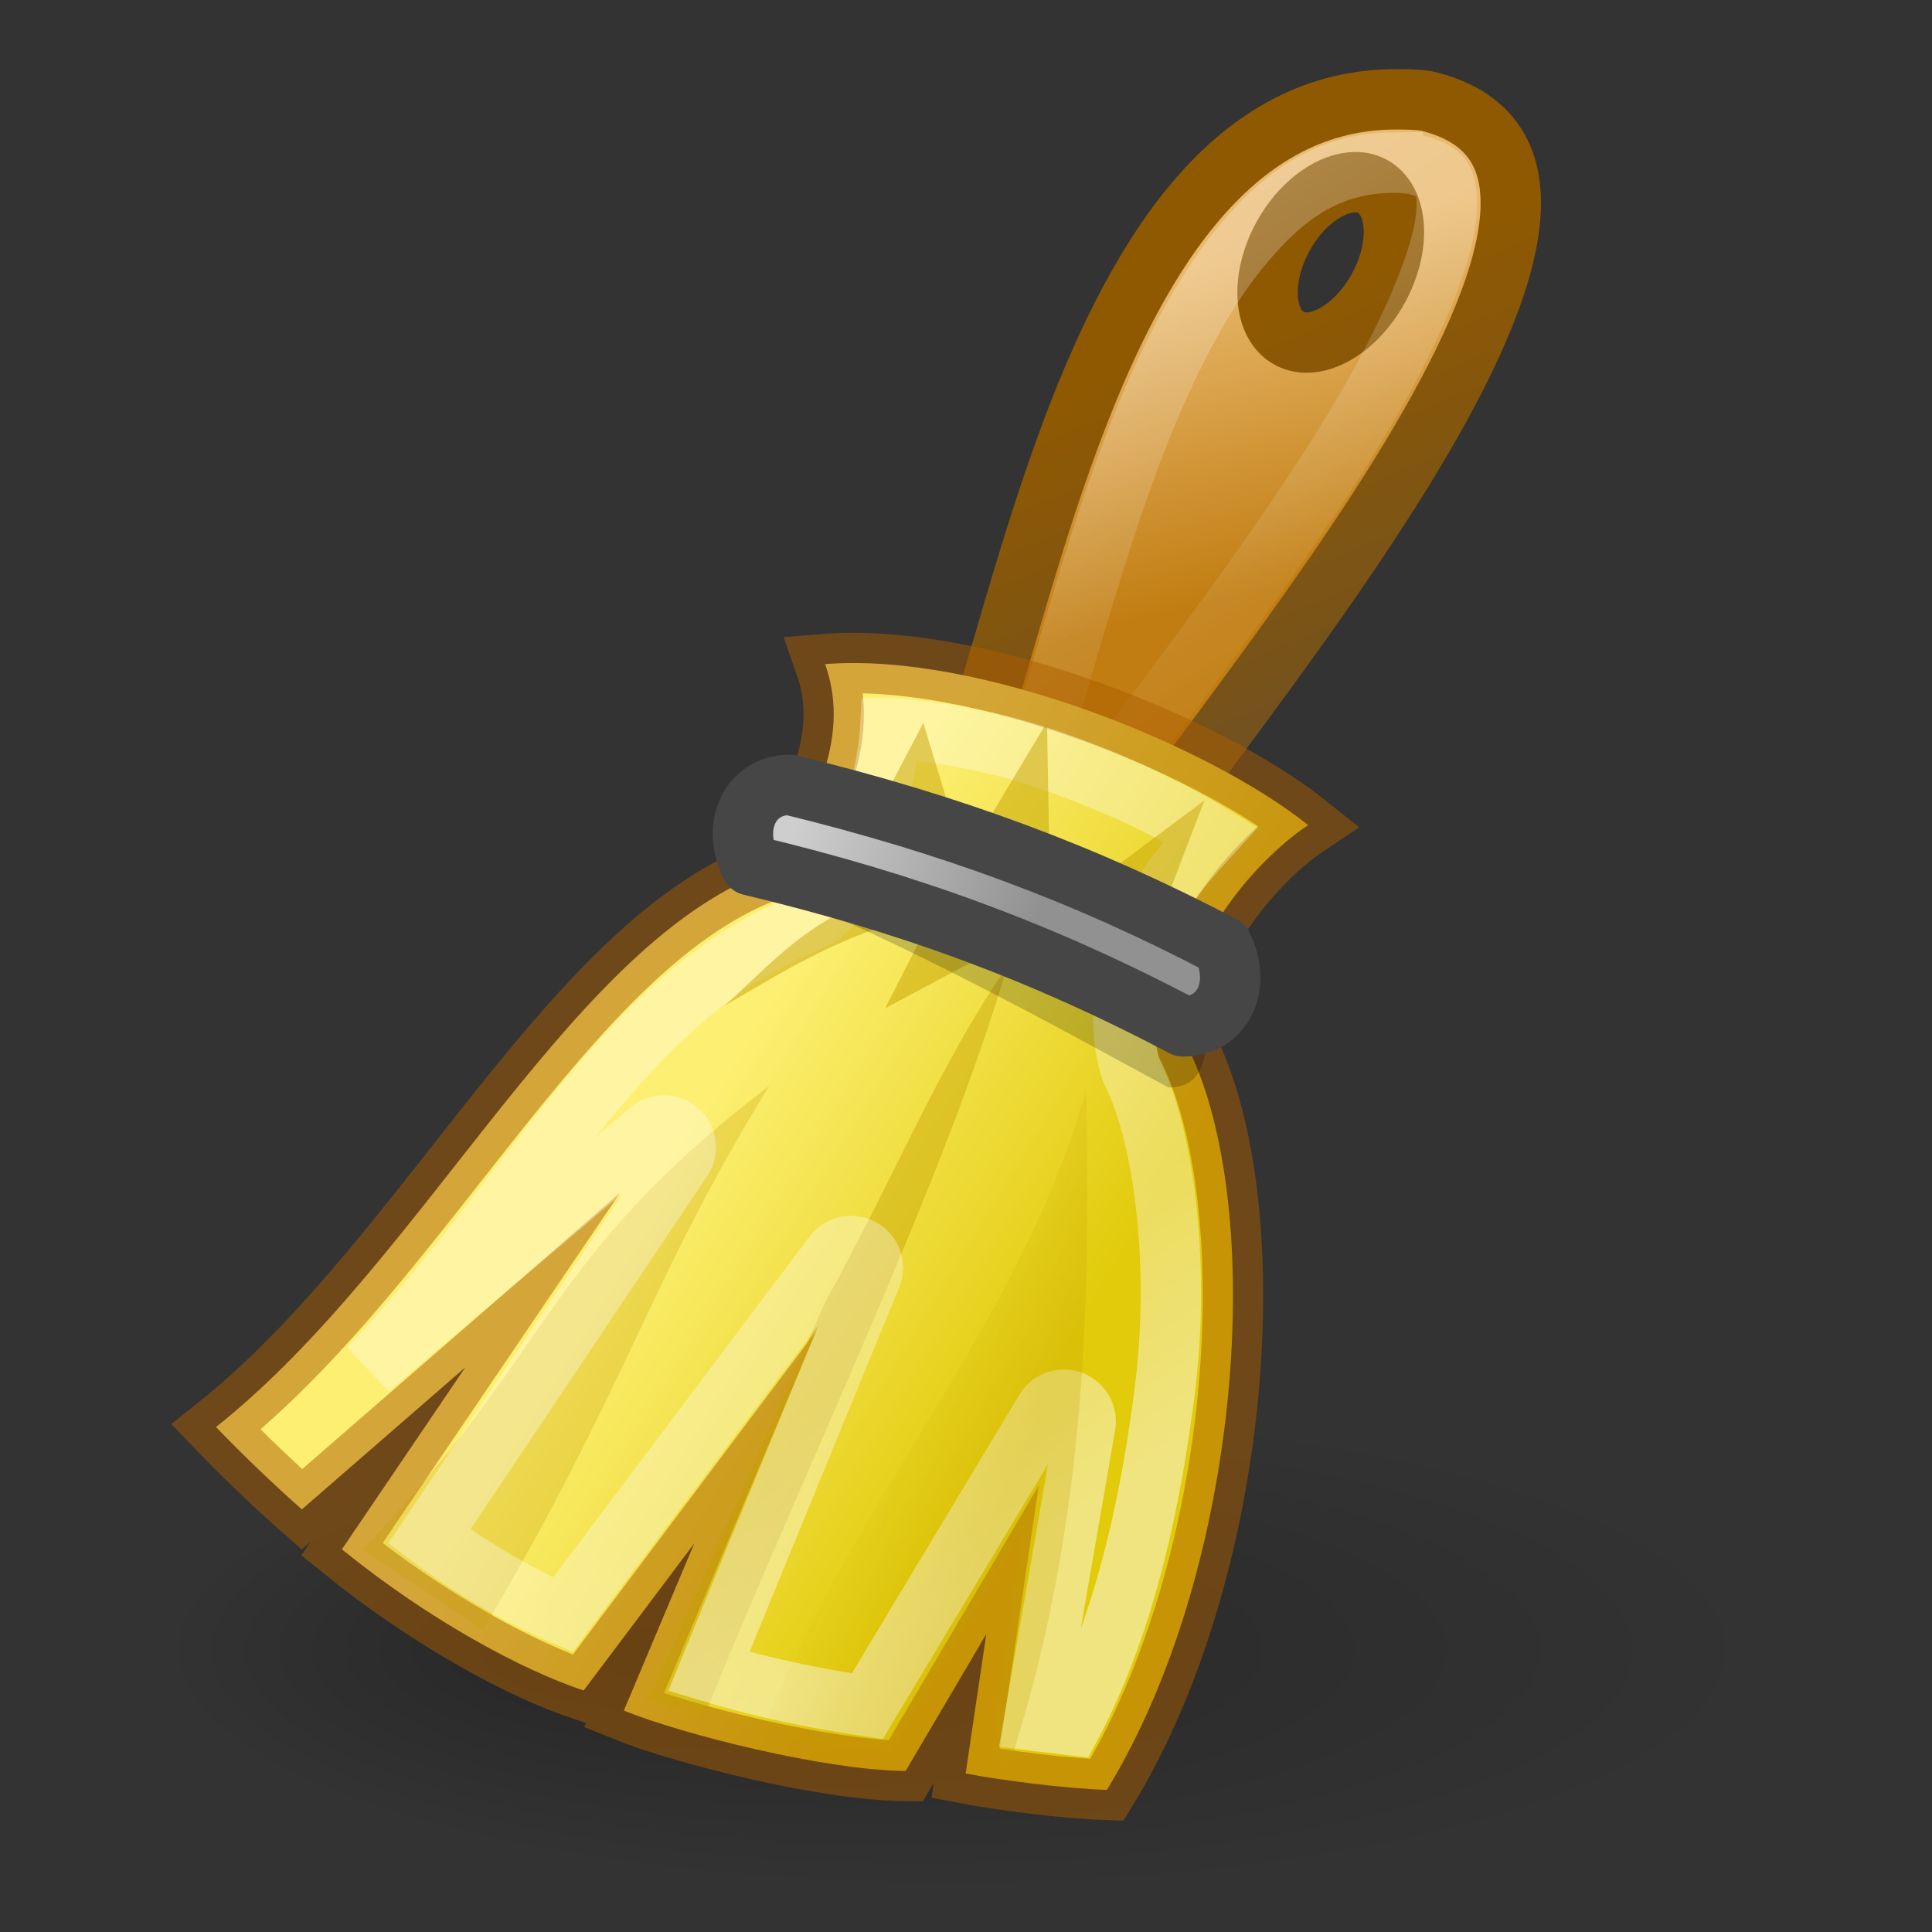 <?xml version="1.0" encoding="UTF-8" standalone="no"?>
<svg
   xmlns:dc="http://purl.org/dc/elements/1.1/"
   xmlns:cc="http://creativecommons.org/ns#"
   xmlns:rdf="http://www.w3.org/1999/02/22-rdf-syntax-ns#"
   xmlns:svg="http://www.w3.org/2000/svg"
   xmlns="http://www.w3.org/2000/svg"
   xmlns:xlink="http://www.w3.org/1999/xlink"
   id="svg2437"
   height="32"
   width="32"
   version="1.1">
  <rect width="100%" height="100%" fill="#333333" stroke="none"/>
  <defs
     id="defs2439">
    <linearGradient
       id="linearGradient6019">
      <stop
         offset="0"
         style="stop-color:#000000;stop-opacity:1"
         id="stop6021" />
      <stop
         offset="1"
         style="stop-color:#000000;stop-opacity:0"
         id="stop6023" />
    </linearGradient>
    <radialGradient
       gradientTransform="matrix(0.667,0,0,0.2,-9.333,13.533)"
       gradientUnits="userSpaceOnUse"
       xlink:href="#linearGradient6019"
       id="radialGradient6025"
       fy="69"
       fx="28.603"
       r="20"
       cy="69"
       cx="38" />
    <linearGradient
       id="linearGradient5996">
      <stop
         offset="0"
         style="stop-color:#8f5902;stop-opacity:1"
         id="stop5998" />
      <stop
         offset="1"
         style="stop-color:#73521e;stop-opacity:1"
         id="stop6000" />
    </linearGradient>
    <linearGradient
       gradientTransform="matrix(0.667,0,0,0.667,-1.333,0)"
       gradientUnits="userSpaceOnUse"
       xlink:href="#linearGradient5996"
       id="linearGradient6002"
       y2="18"
       x2="34"
       y1="9.241"
       x1="30.325" />
    <linearGradient
       id="linearGradient5958">
      <stop
         offset="0"
         style="stop-color:#c17d11;stop-opacity:1"
         id="stop5960" />
      <stop
         offset="1"
         style="stop-color:#e9b96e;stop-opacity:1"
         id="stop5962" />
    </linearGradient>
    <linearGradient
       gradientTransform="matrix(0.667,0,0,0.667,-1.333,0)"
       gradientUnits="userSpaceOnUse"
       xlink:href="#linearGradient5958"
       id="linearGradient5964"
       y2="8"
       x2="26"
       y1="16"
       x1="28" />
    <linearGradient
       id="linearGradient5984">
      <stop
         offset="0"
         style="stop-color:#ffffff;stop-opacity:1"
         id="stop5986" />
      <stop
         offset="1"
         style="stop-color:#ffffff;stop-opacity:0.134"
         id="stop5988" />
    </linearGradient>
    <linearGradient
       gradientTransform="matrix(0.667,0,0,0.667,-1.333,0)"
       gradientUnits="userSpaceOnUse"
       xlink:href="#linearGradient5984"
       id="linearGradient5994"
       y2="16.686"
       x2="33.447"
       y1="8"
       x1="28" />
    <linearGradient
       id="linearGradient5966">
      <stop
         offset="0"
         style="stop-color:#fdef72;stop-opacity:1"
         id="stop5968" />
      <stop
         offset="1"
         style="stop-color:#e2cb0b;stop-opacity:1"
         id="stop5970" />
    </linearGradient>
    <linearGradient
       gradientTransform="matrix(0.667,0,0,0.667,-1.333,0)"
       gradientUnits="userSpaceOnUse"
       xlink:href="#linearGradient5966"
       id="linearGradient5972"
       y2="30.743"
       x2="30.208"
       y1="25.061"
       x1="20.934" />
    <linearGradient
       id="linearGradient5981">
      <stop
         offset="0"
         style="stop-color:#ffffff;stop-opacity:1"
         id="stop5983" />
      <stop
         offset="1"
         style="stop-color:#ffffff;stop-opacity:0.694"
         id="stop5985" />
    </linearGradient>
    <linearGradient
       gradientTransform="matrix(0.667,0,0,0.667,-1.333,0)"
       gradientUnits="userSpaceOnUse"
       xlink:href="#linearGradient5981"
       id="linearGradient5973"
       y2="37.029"
       x2="18.986"
       y1="41.956"
       x1="22.32" />
    <linearGradient
       id="linearGradient5999">
      <stop
         offset="0"
         style="stop-color:#c4a000;stop-opacity:1"
         id="stop6001" />
      <stop
         offset="1"
         style="stop-color:#c4a000;stop-opacity:0"
         id="stop6003" />
    </linearGradient>
    <linearGradient
       gradientTransform="matrix(0.667,0,0,0.667,-1.333,0)"
       gradientUnits="userSpaceOnUse"
       xlink:href="#linearGradient5999"
       id="linearGradient6005"
       y2="34.728"
       x2="23.489"
       y1="36.218"
       x1="27.355" />
    <linearGradient
       id="linearGradient5974-892">
      <stop
         offset="0"
         style="stop-color:#919191;stop-opacity:1"
         id="stop2473" />
      <stop
         offset="1"
         style="stop-color:#cecece;stop-opacity:1"
         id="stop2475" />
    </linearGradient>
    <linearGradient
       gradientTransform="matrix(0.651,0,0,0.667,-0.916,0)"
       gradientUnits="userSpaceOnUse"
       xlink:href="#linearGradient5974-892"
       id="linearGradient5980-761"
       y2="20.619"
       x2="21.591"
       y1="23.146"
       x1="27.652" />
  </defs>
  <path
     d="m 29.333,27.333 a 13.333,4 0 1 1 -26.667,0 13.333,4 0 1 1 26.667,0 z"
     id="path6017"
     style="opacity:0.25;fill:url(#radialGradient6025);fill-opacity:1;stroke:none;stroke-width:0.816" />
  <path
     d="M 23.062,1.646 C 17.594,1.716 16.798,12.478 15.229,14.417 L 17.896,15.375 C 19.65,12.46 28.4,2.77 23.604,1.667 23.418,1.646 23.239,1.644 23.062,1.646 Z m -0.688,1.375 c 0.129,-0.012 0.245,0.004 0.354,0.062 0.435,0.235 0.482,0.997 0.104,1.688 C 22.455,5.462 21.79,5.839 21.354,5.604 20.919,5.369 20.872,4.608 21.25,3.917 21.534,3.398 21.988,3.058 22.375,3.021 Z"
     id="path5371"
     style="fill:url(#linearGradient5964);fill-opacity:1;fill-rule:evenodd;stroke:url(#linearGradient6002);stroke-width:1px;stroke-linecap:butt;stroke-linejoin:miter;stroke-opacity:1" />
  <path
     d="m 23.068,2.693 c -1.027,0.013 -1.758,0.481 -2.504,1.383 -0.739,0.893 -1.377,2.205 -1.895,3.617 -0.519,1.415 -0.941,2.928 -1.326,4.227 -0.223,0.751 -0.446,1.328 -0.689,1.891 l 0.83,0.297 c 1.15,-1.717 3.261,-4.279 4.838,-6.83 0.87,-1.409 1.487,-2.755 1.613,-3.564 0.064,-0.412 0.008,-0.655 -0.037,-0.732 -0.054,-0.094 -0.141,-0.178 -0.498,-0.27 -0.113,-0.01 -0.219,-0.019 -0.332,-0.018 z"
     id="path5992"
     style="opacity:0.267;fill:none;stroke:url(#linearGradient5994);stroke-width:1px;stroke-linecap:butt;stroke-linejoin:miter;stroke-opacity:1" />
  <path
     d="M 13.667,11 C 14.14,12.335 13.306,13.492 13,14.333 9.539,15.364 7.142,20.802 3.578,23.636 4.023,24.101 4.546,24.599 5,25 L 7.708,22.646 5.663,25.662 C 7.136,26.856 8.667,27.667 9.667,28 L 11.5,25.562 10.333,28.333 c 0.968,0.393 3.324,0.988 4.667,1 L 16.336,27.065 15.994,29.375 c 0.553,0.106 1.625,0.249 2.34,0.271 C 20.575,25.979 21,20 19.667,17.333 c -0.333,-1.333 1,-3 2,-3.667 C 20,12.333 16.196,10.798 13.667,11 Z"
     id="path5367"
     style="fill:url(#linearGradient5972);fill-opacity:1;fill-rule:evenodd;stroke:none;stroke-width:1;stroke-linecap:butt;stroke-linejoin:miter;stroke-miterlimit:20;stroke-dasharray:none;stroke-opacity:1" />
  <path
     d="M 13.667,11 C 14.14,12.335 13.306,13.492 13,14.333 9.539,15.364 7.142,20.802 3.578,23.636 4.023,24.101 4.546,24.599 5,25 L 7.708,22.646 5.663,25.662 C 7.136,26.856 8.667,27.667 9.667,28 L 11.5,25.562 10.333,28.333 c 0.968,0.393 3.324,0.988 4.667,1 L 16.336,27.065 15.994,29.375 c 0.553,0.106 1.625,0.249 2.34,0.271 C 20.575,25.979 21,20 19.667,17.333 c -0.333,-1.333 1,-3 2,-3.667 C 20,12.333 16.196,10.798 13.667,11 Z"
     id="path5367-6"
     style="opacity:0.5;fill:none;fill-opacity:1;fill-rule:evenodd;stroke:#ad5f00;stroke-width:1;stroke-linecap:butt;stroke-linejoin:miter;stroke-miterlimit:20;stroke-dasharray:none;stroke-opacity:1" />
  <path
     d="M 6,25.667 C 9.211,22.326 8.977,20.864 12.744,17.982 10.756,21.2 10.434,22.875 8,27 Z"
     id="path5975"
     style="opacity:0.267;fill:#c4a000;fill-rule:evenodd;stroke:none;stroke-width:1" />
  <path
     d="M 10.767,28.135 13.664,21.575 c 1.11,-1.989 1.906,-3.98 3.019,-5.565 -1.068,3.612 -3.26,8.081 -5.021,12.417 z"
     id="path5979"
     style="opacity:0.416;fill:#c4a000;fill-rule:evenodd;stroke:none;stroke-width:1" />
  <path
     d="m 14.744,12.064 c -0.074,1.222 -0.658,2.229 -0.801,2.621 a 0.361,0.361 0 0 1 -0.002,0 c -0.108,0.294 -0.347,0.524 -0.648,0.617 l 0.031,-0.01 c -1.723,0.706 -2.951,2.073 -4.207,3.68 -0.919,1.177 -1.853,2.475 -3.004,3.691 l 4.654,-3.939 a 0.361,0.361 0 0 1 0.531,0.477 l -4.187,6.246 c 0.683,0.518 1.432,0.959 2.213,1.297 l 4.482,-5.961 a 0.361,0.361 0 0 1 0.623,0.354 l -2.688,6.547 c 0.834,0.251 1.661,0.433 2.625,0.576 l 2.947,-4.904 a 0.361,0.361 0 0 1 0.664,0.248 L 17.129,28.5 l 0.615,0.074 c 0.845,-1.589 1.293,-3.541 1.545,-5.516 0.275,-2.153 -0.029,-4.274 -0.527,-5.271 a 0.361,0.361 0 0 1 -0.006,-0.014 c -0.025,-0.055 -0.048,-0.12 -0.064,-0.191 -3.52e-4,-0.002 -0.002,-0.002 -0.002,-0.004 -0.26,-1.057 0.133,-2.06 0.629,-2.854 0.215,-0.343 0.479,-0.62 0.736,-0.904 -0.687,-0.418 -1.48,-0.803 -2.49,-1.168 -1.012,-0.365 -1.986,-0.539 -2.82,-0.588 z"
     id="path6014"
     style="opacity:0.478;fill:none;stroke:url(#linearGradient5973);stroke-width:1px;stroke-linecap:butt;stroke-linejoin:miter;stroke-opacity:1" />
  <path
     d="m 12.646,28.667 c 1.452,-3.835 4.264,-6.713 5.345,-10.624 0.034,2.441 0.166,6.802 -1.261,11.144 -0.213,0.001 -0.116,-0.074 -0.313,-0.079 l 0.534,-3.816 -2.188,3.703 c -1.461,-0.104 -0.863,0.022 -2.116,-0.328 z"
     id="path5977"
     style="opacity:0.247;fill:url(#linearGradient6005);fill-opacity:1;fill-rule:evenodd;stroke:none;stroke-width:1" />
  <path
     d="m 14.002,15.074 c -0.835,0.411 -1.375,1.018 -1.989,1.576 0.818,-0.472 1.586,-0.966 2.666,-1.326 z"
     id="path5995"
     style="opacity:0.482;fill:#c4a000;fill-rule:evenodd;stroke:none;stroke-width:1" />
  <path
     d="m 15.339,15.374 -0.678,1.326 1.987,-1.059 z"
     id="path5997"
     style="opacity:0.482;fill:#c4a000;fill-rule:evenodd;stroke:none;stroke-width:1" />
  <path
     d="m 15.293,11.974 -0.597,1.138 1.044,0.335 z"
     id="path6007"
     style="opacity:0.482;fill:#c4a000;fill-rule:evenodd;stroke:none;stroke-width:1" />
  <path
     d="m 19.949,13.257 -1.64,1.224 1.044,0.335 z"
     id="path6009"
     style="opacity:0.482;fill:#c4a000;fill-rule:evenodd;stroke:none;stroke-width:1" />
  <path
     d="m 17.342,11.959 -1.009,1.683 1.044,0.335 -0.035,-2.018 z"
     id="path6011"
     style="opacity:0.482;fill:#c4a000;fill-rule:evenodd;stroke:none;stroke-width:1" />
  <path
     d="m 12.645,14.683 c -0.378,-1.977 6.222,1.435 7.358,1.996 -0.004,0.719 0,1.333 -0.651,1.333 -1.712,-0.929 -4.357,-2.403 -6.707,-3.33 z"
     id="path6013"
     style="opacity:0.2;fill:#000000;fill-opacity:1;fill-rule:evenodd;stroke:none;stroke-width:1" />
  <path
     d="M 12.433,14.333 C 12.108,13.667 12.433,13 13.085,13 c 2.661,0.65 4.883,1.471 7.163,2.667 0.326,0.667 0,1.333 -0.651,1.333 -2.356,-1.243 -4.578,-2.05 -7.163,-2.667 z"
     id="path5373"
     style="fill:url(#linearGradient5980-761);fill-opacity:1;fill-rule:evenodd;stroke:#464646;stroke-width:1px;stroke-linecap:butt;stroke-linejoin:round;stroke-opacity:1" />
</svg>
